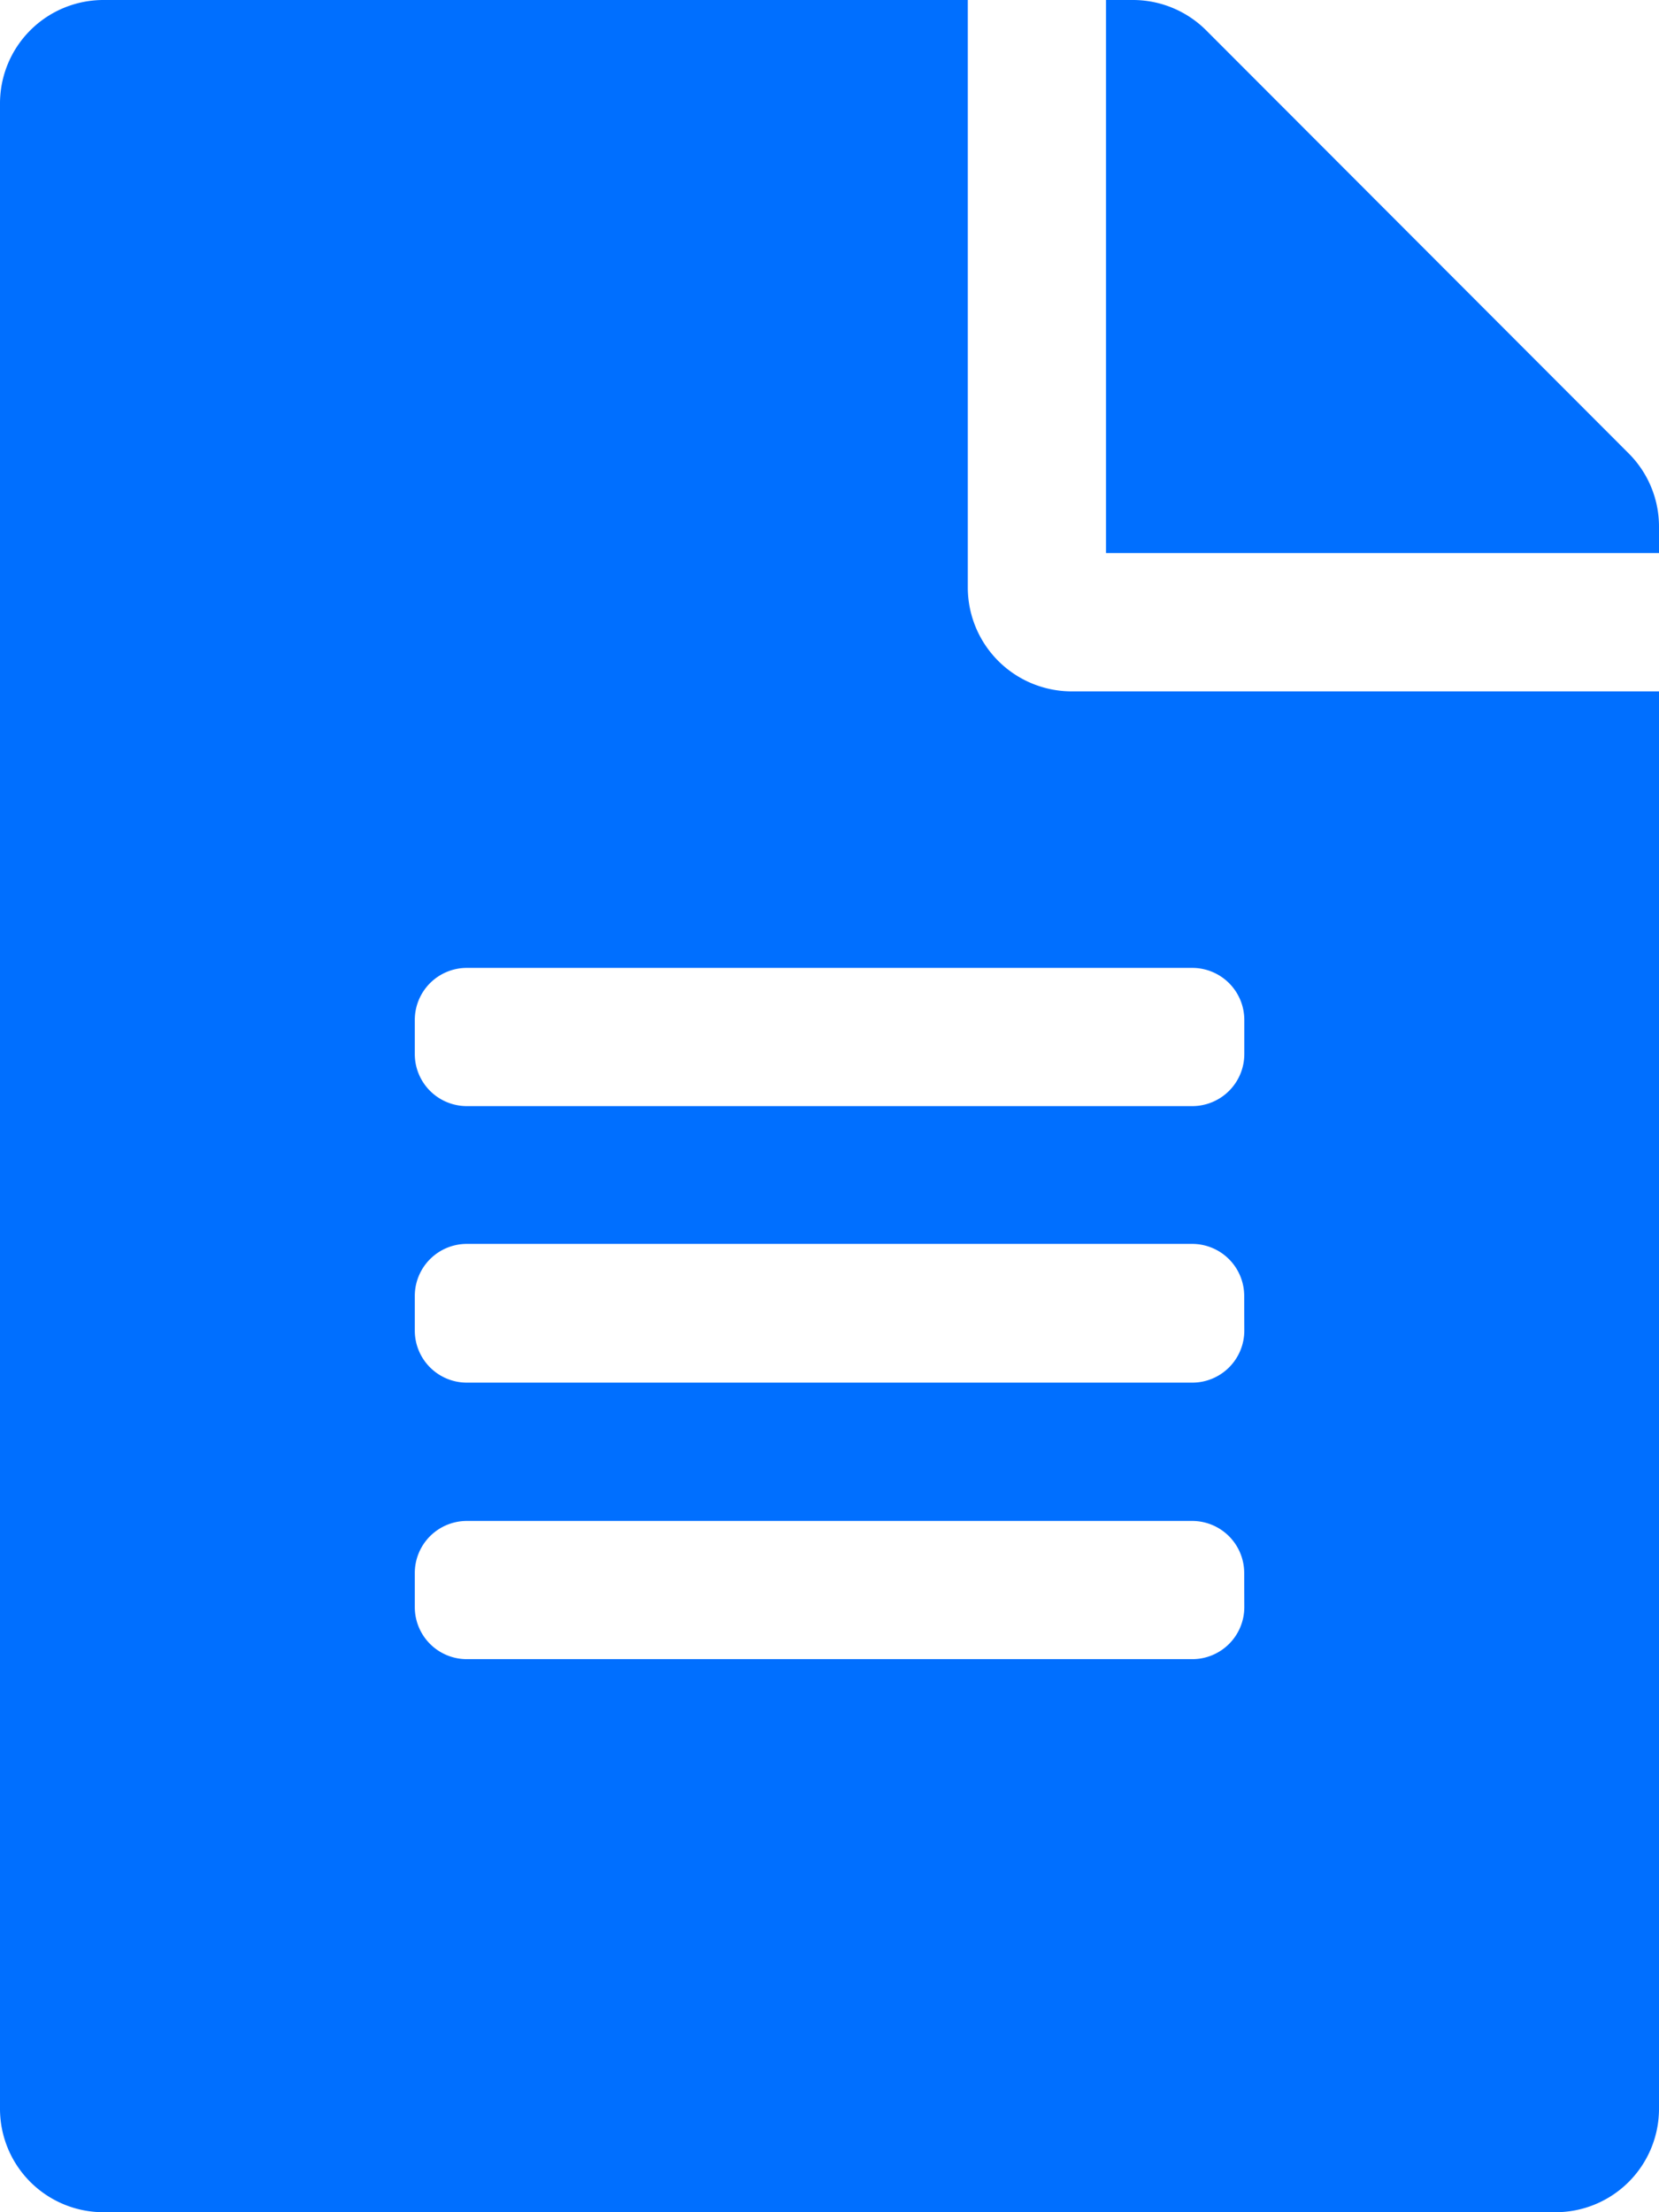<svg xmlns="http://www.w3.org/2000/svg" width="15.75" height="21" viewBox="0 0 15.75 21">
  <path id="Icon_awesome-file-alt" data-name="Icon awesome-file-alt" d="M9.188,5.578V0H.984A.982.982,0,0,0,0,.984V20.016A.982.982,0,0,0,.984,21H14.766a.982.982,0,0,0,.984-.984V6.563H10.172A.987.987,0,0,1,9.188,5.578Zm2.625,9.68a.494.494,0,0,1-.492.492H4.43a.494.494,0,0,1-.492-.492V14.93a.494.494,0,0,1,.492-.492H11.32a.494.494,0,0,1,.492.492Zm0-2.625a.494.494,0,0,1-.492.492H4.43a.494.494,0,0,1-.492-.492V12.3a.494.494,0,0,1,.492-.492H11.32a.494.494,0,0,1,.492.492Zm0-2.953v.328a.494.494,0,0,1-.492.492H4.43a.494.494,0,0,1-.492-.492V9.68a.494.494,0,0,1,.492-.492H11.32A.494.494,0,0,1,11.813,9.68ZM15.75,5v.25H10.5V0h.25a.984.984,0,0,1,.7.287l4.015,4.02A.981.981,0,0,1,15.75,5Z" fill="#006fff"/>
</svg>
